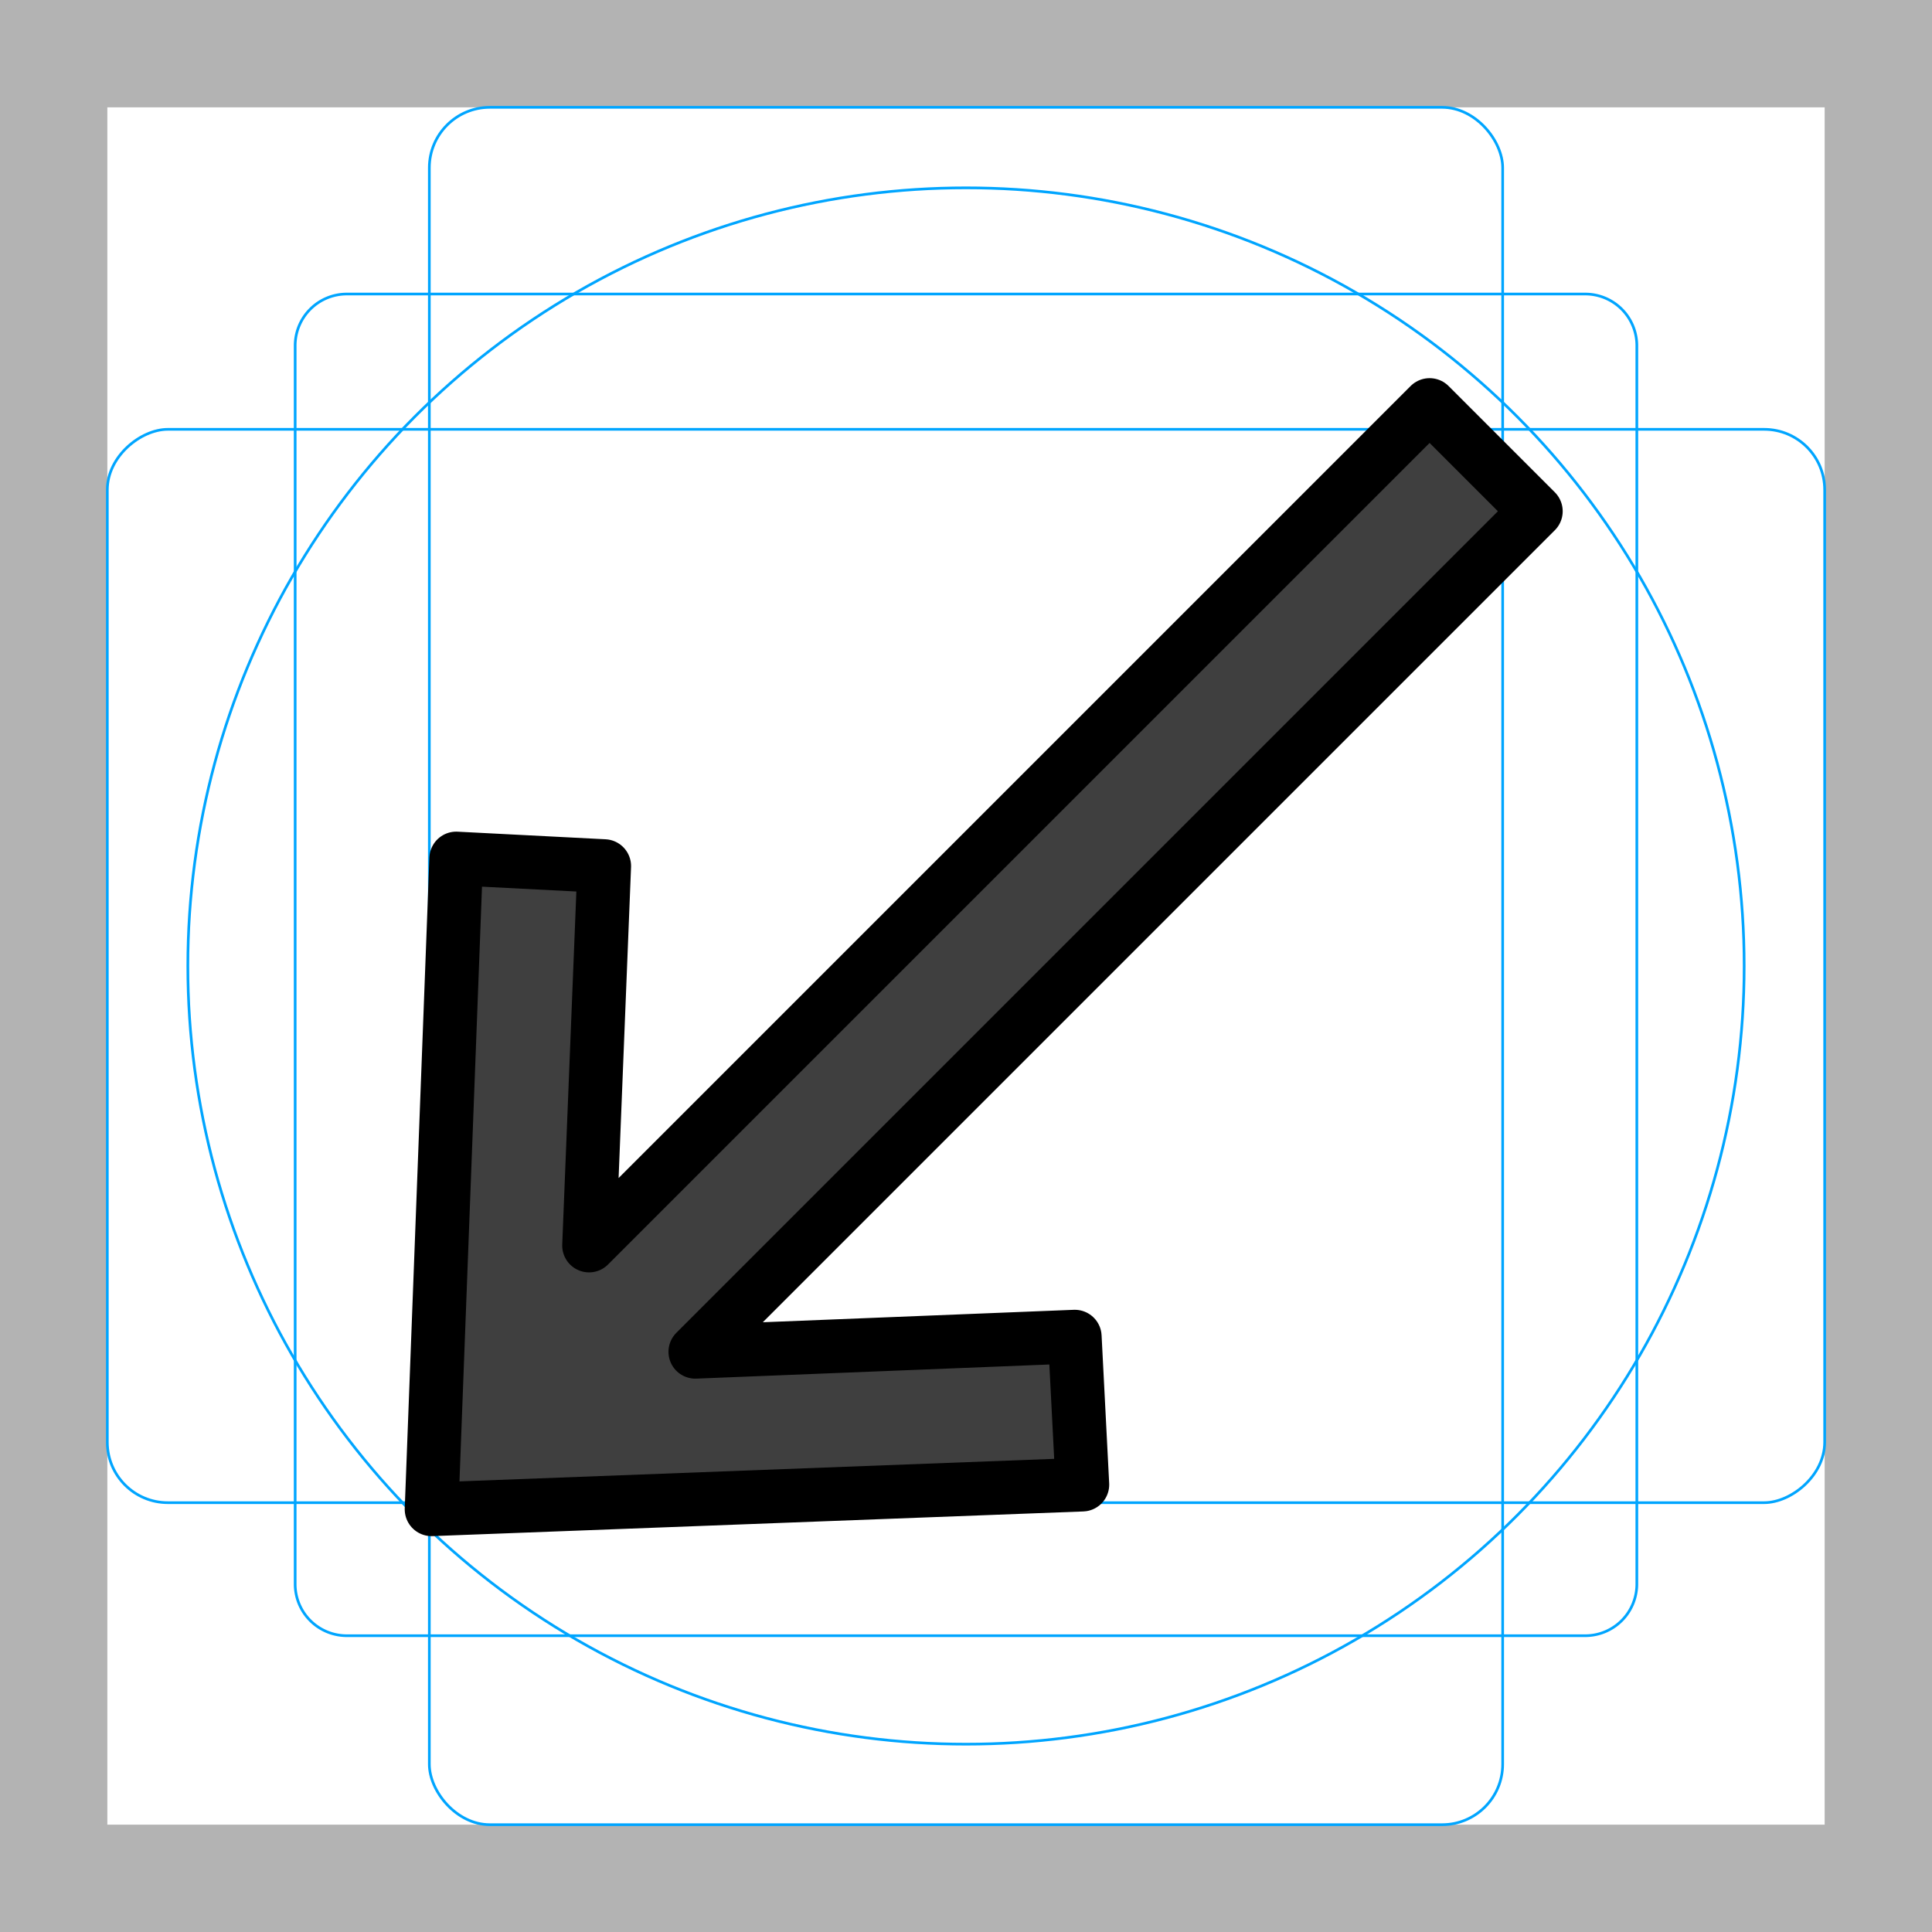 <svg xmlns="http://www.w3.org/2000/svg" viewBox="0 0 72 72">
  <title>2199</title>
  <g id="emoji">
    <g id="grid">
      <path d="M68,4V68H4V4H68m4-4H0V72H72V0Z" fill="#b3b3b3"/>
      <path d="M12.923,10.958H59.077A1.923,1.923,0,0,1,61,12.881V59.035a1.923,1.923,0,0,1-1.923,1.923H12.923A1.923,1.923,0,0,1,11,59.035V12.881A1.923,1.923,0,0,1,12.923,10.958Z" fill="none" stroke="#00a5ff" stroke-miterlimit="10" stroke-width="0.1"/>
      <rect x="16" y="4" width="40" height="64" rx="2.254" ry="2.254" fill="none" stroke="#00a5ff" stroke-miterlimit="10" stroke-width="0.1"/>
      <rect x="16" y="4" width="40" height="64" rx="2.254" ry="2.254" transform="translate(72) rotate(90)" fill="none" stroke="#00a5ff" stroke-miterlimit="10" stroke-width="0.1"/>
      <circle cx="36" cy="36" r="29" fill="none" stroke="#00a5ff" stroke-miterlimit="10" stroke-width="0.1"/>
    </g>
    <g id="color">
      <polygon id="_" data-name="⬇️" points="40.337 55.328 16.083 56.247 17.002 31.993 22.518 32.276 21.952 46.418 53.277 15.093 57.237 19.053 25.912 50.378 40.054 49.812 40.337 55.328" fill="#3f3f3f"/>
    </g>
    <g id="line">
      <polygon id="_2" data-name="⬇️" points="40.337 55.328 16.083 56.247 17.002 31.993 22.518 32.276 21.952 46.418 53.277 15.093 57.237 19.053 25.912 50.378 40.054 49.812 40.337 55.328" fill="none" stroke="#000" stroke-linecap="round" stroke-linejoin="round" stroke-width="2"/>
    </g>
  </g>
</svg>
